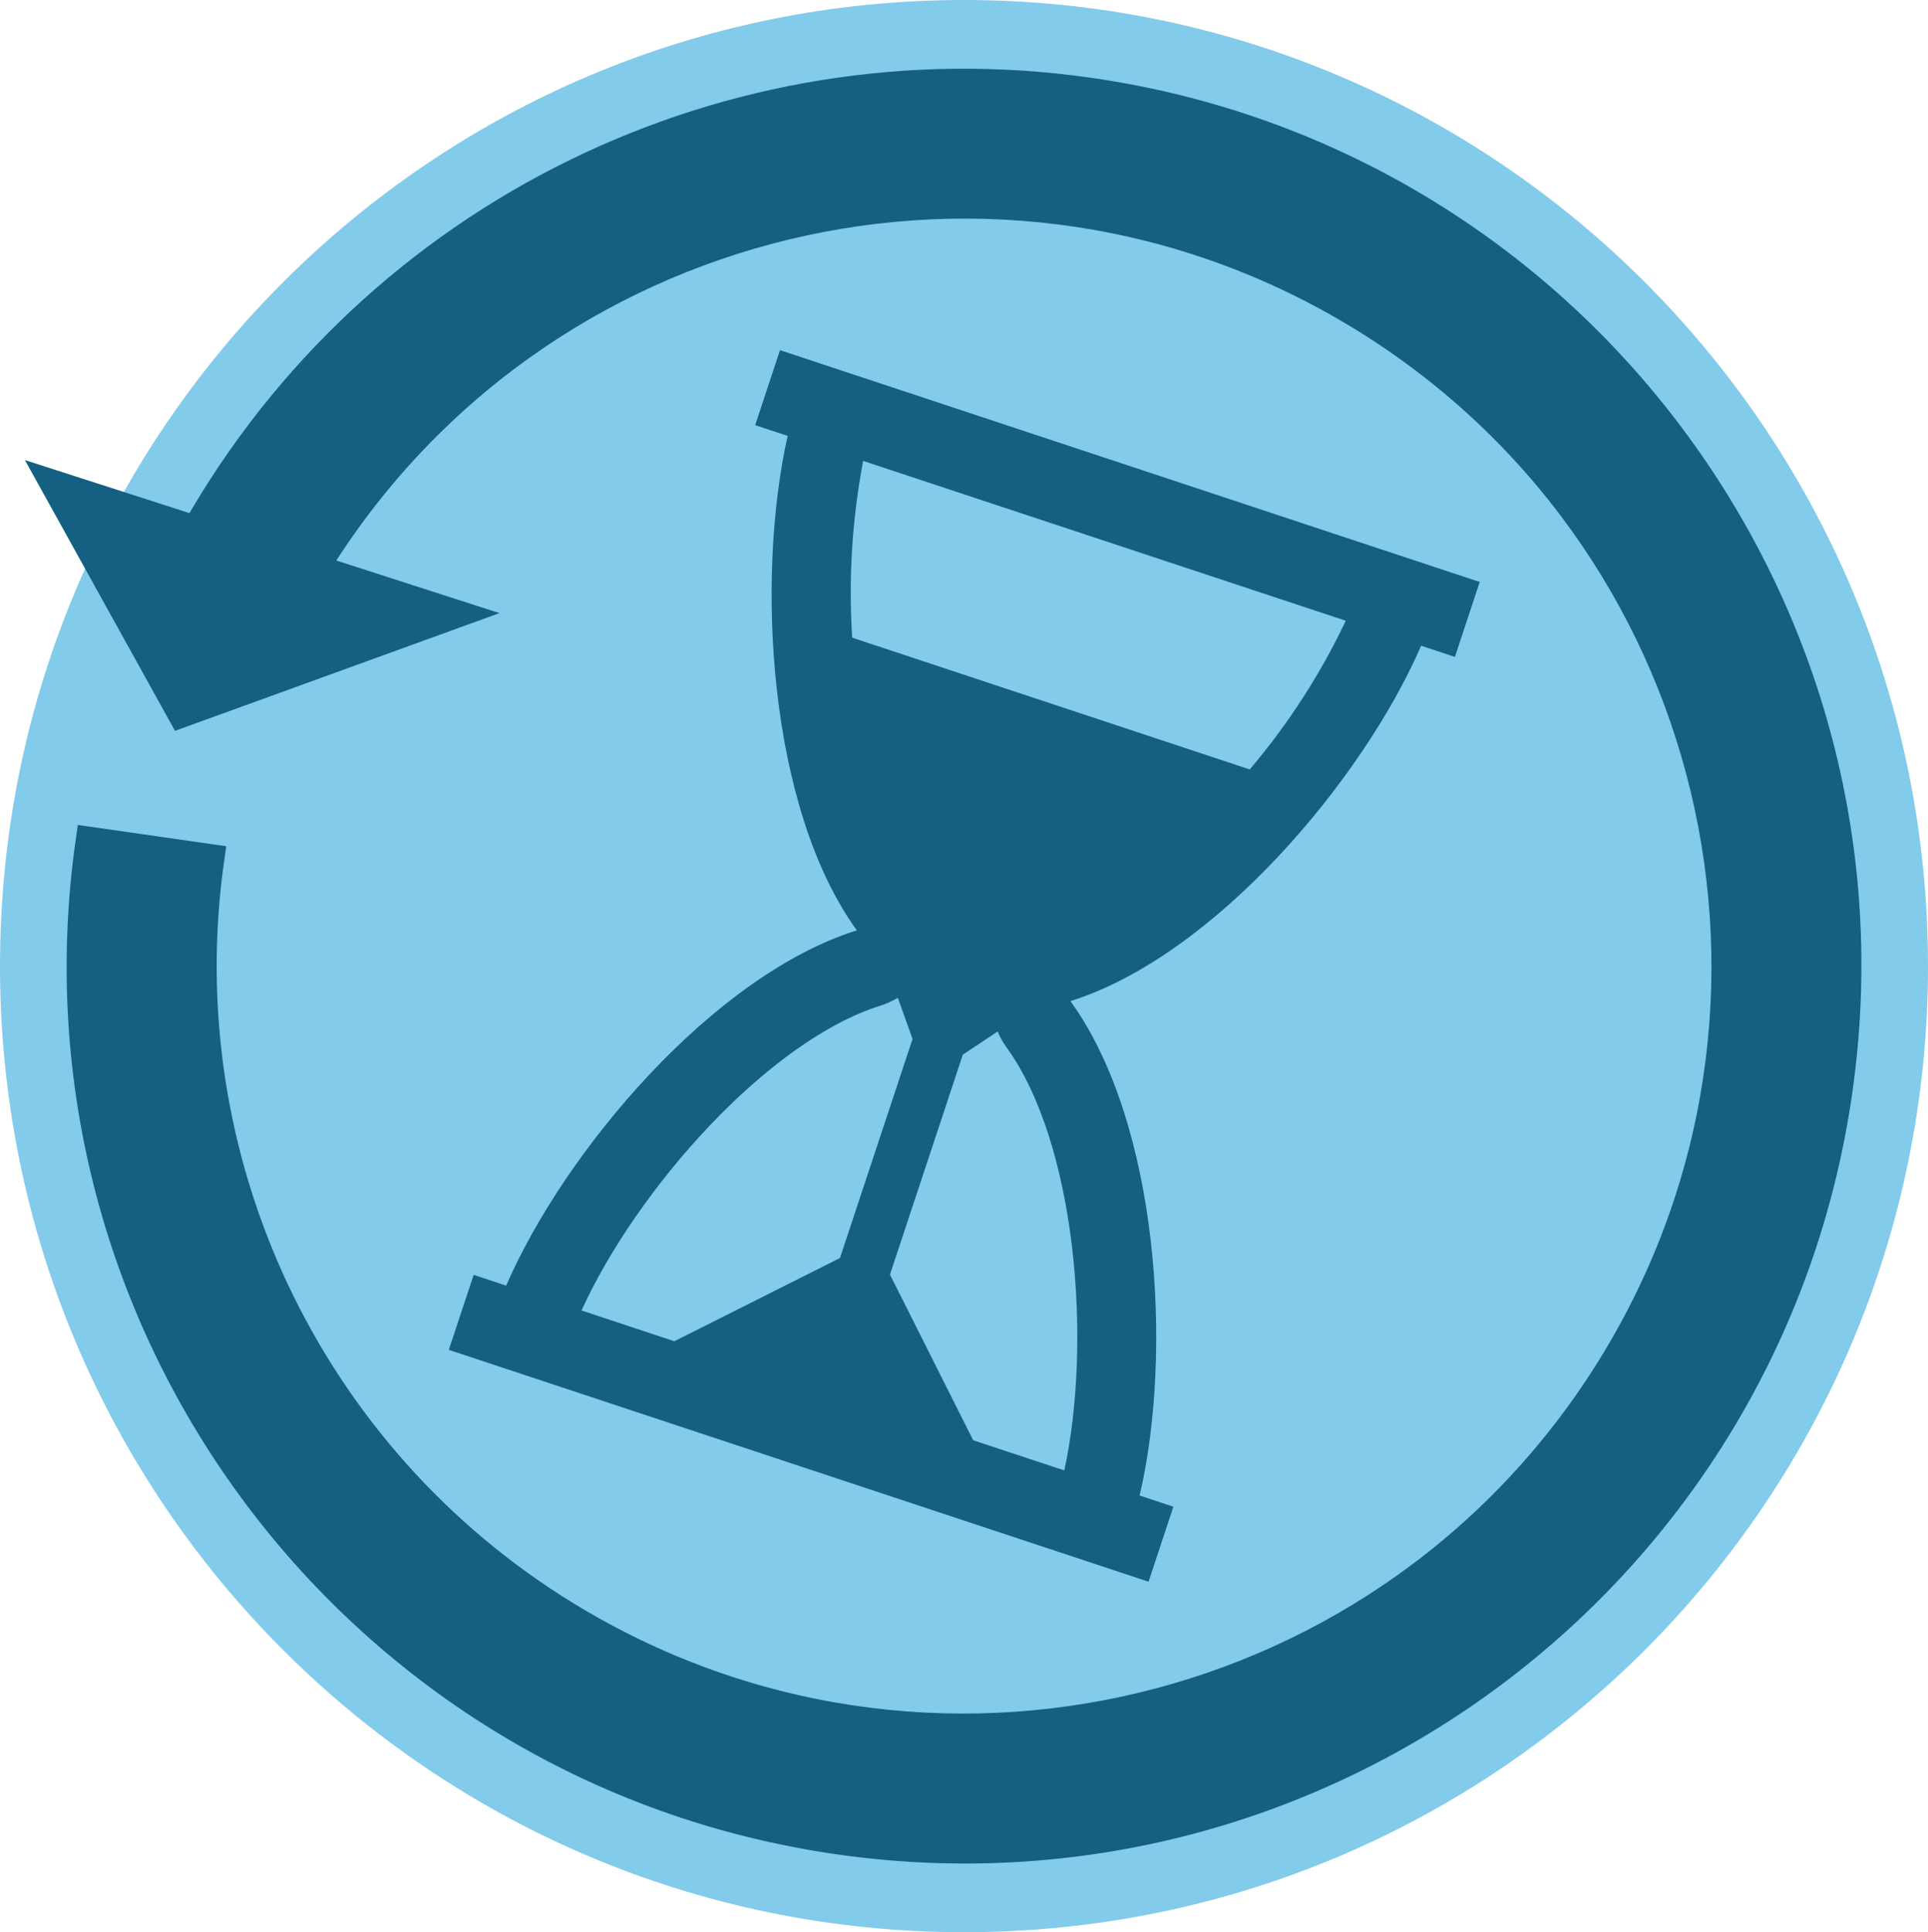 <svg width="474" height="475" xmlns="http://www.w3.org/2000/svg" xmlns:xlink="http://www.w3.org/1999/xlink" xml:space="preserve" overflow="hidden"><defs><clipPath id="clip0"><rect x="1963" y="1000" width="474" height="475"/></clipPath><clipPath id="clip1"><path d="M2101.35 1041.09 2396.41 1138.85 2298.65 1433.91 2003.59 1336.15Z" fill-rule="evenodd" clip-rule="evenodd"/></clipPath><clipPath id="clip2"><path d="M2101.35 1041.09 2396.41 1138.85 2298.65 1433.91 2003.59 1336.15Z" fill-rule="evenodd" clip-rule="evenodd"/></clipPath><clipPath id="clip3"><path d="M2101.35 1041.09 2396.41 1138.85 2298.65 1433.91 2003.59 1336.15Z" fill-rule="evenodd" clip-rule="evenodd"/></clipPath></defs><g clip-path="url(#clip0)" transform="translate(-1963 -1000)"><path d="M1963 1237.5C1963 1106.33 2069.11 1000 2200 1000 2330.89 1000 2437 1106.33 2437 1237.5 2437 1368.67 2330.89 1475 2200 1475 2069.11 1475 1963 1368.67 1963 1237.5Z" fill="#83CBEB" fill-rule="evenodd"/><g clip-path="url(#clip1)"><g clip-path="url(#clip2)"><g clip-path="url(#clip3)"><path d="M2312.39 1158.74 2320.69 1161.49 2326.79 1143.07 2154.76 1086.08 2148.66 1104.52 2156.65 1107.16C2148.73 1142.38 2151.91 1198.66 2173.65 1228.71 2138.26 1239.83 2101.81 1282.97 2087.44 1316.05L2079.45 1313.4 2073.34 1331.84 2245.37 1388.84 2251.48 1370.4 2243.18 1367.65C2251.4 1332.53 2247.91 1276.15 2226.17 1246.11 2261.57 1234.97 2298.02 1191.82 2312.39 1158.74ZM2293.86 1152.6C2287.61 1165.76 2279.68 1178.04 2270.25 1189.15L2172.51 1156.76C2171.58 1142.23 2172.49 1127.63 2175.21 1113.31ZM2179.47 1247.22C2180.96 1246.75 2182.39 1246.1 2183.73 1245.29L2187.35 1255.41 2169.51 1309.26 2128.78 1329.72 2105.97 1322.16C2119.37 1292.65 2151.61 1255.97 2179.47 1247.22ZM2224.66 1361.48 2202.26 1354.06 2181.8 1313.33 2199.71 1259.27 2208.27 1253.58C2208.85 1254.95 2209.57 1256.26 2210.45 1257.47 2227.57 1281.14 2231.53 1329.81 2224.66 1361.48Z" fill="#156082"/></g></g></g><path d="M471.118 262.051C466.727 381.907 366.005 475.51 246.149 471.118 126.293 466.727 32.691 366.005 37.082 246.149 41.473 126.293 142.195 32.691 262.051 37.082 351.299 40.352 429.445 97.927 459.015 182.198L495.284 177.344 454.48 227.282 392.337 191.121 428.549 186.275C391.09 89.929 282.62 42.192 186.274 79.651 89.929 117.11 42.192 225.58 79.65 321.925 117.109 418.271 225.579 466.008 321.925 428.549 391.548 401.48 438.409 335.604 441.144 260.953Z" stroke="#156082" stroke-width="6.875" stroke-miterlimit="8" fill="#156082" fill-rule="evenodd" transform="matrix(-0.984 -0.178 -0.178 0.984 2495.27 1032.69)"/></g></svg>